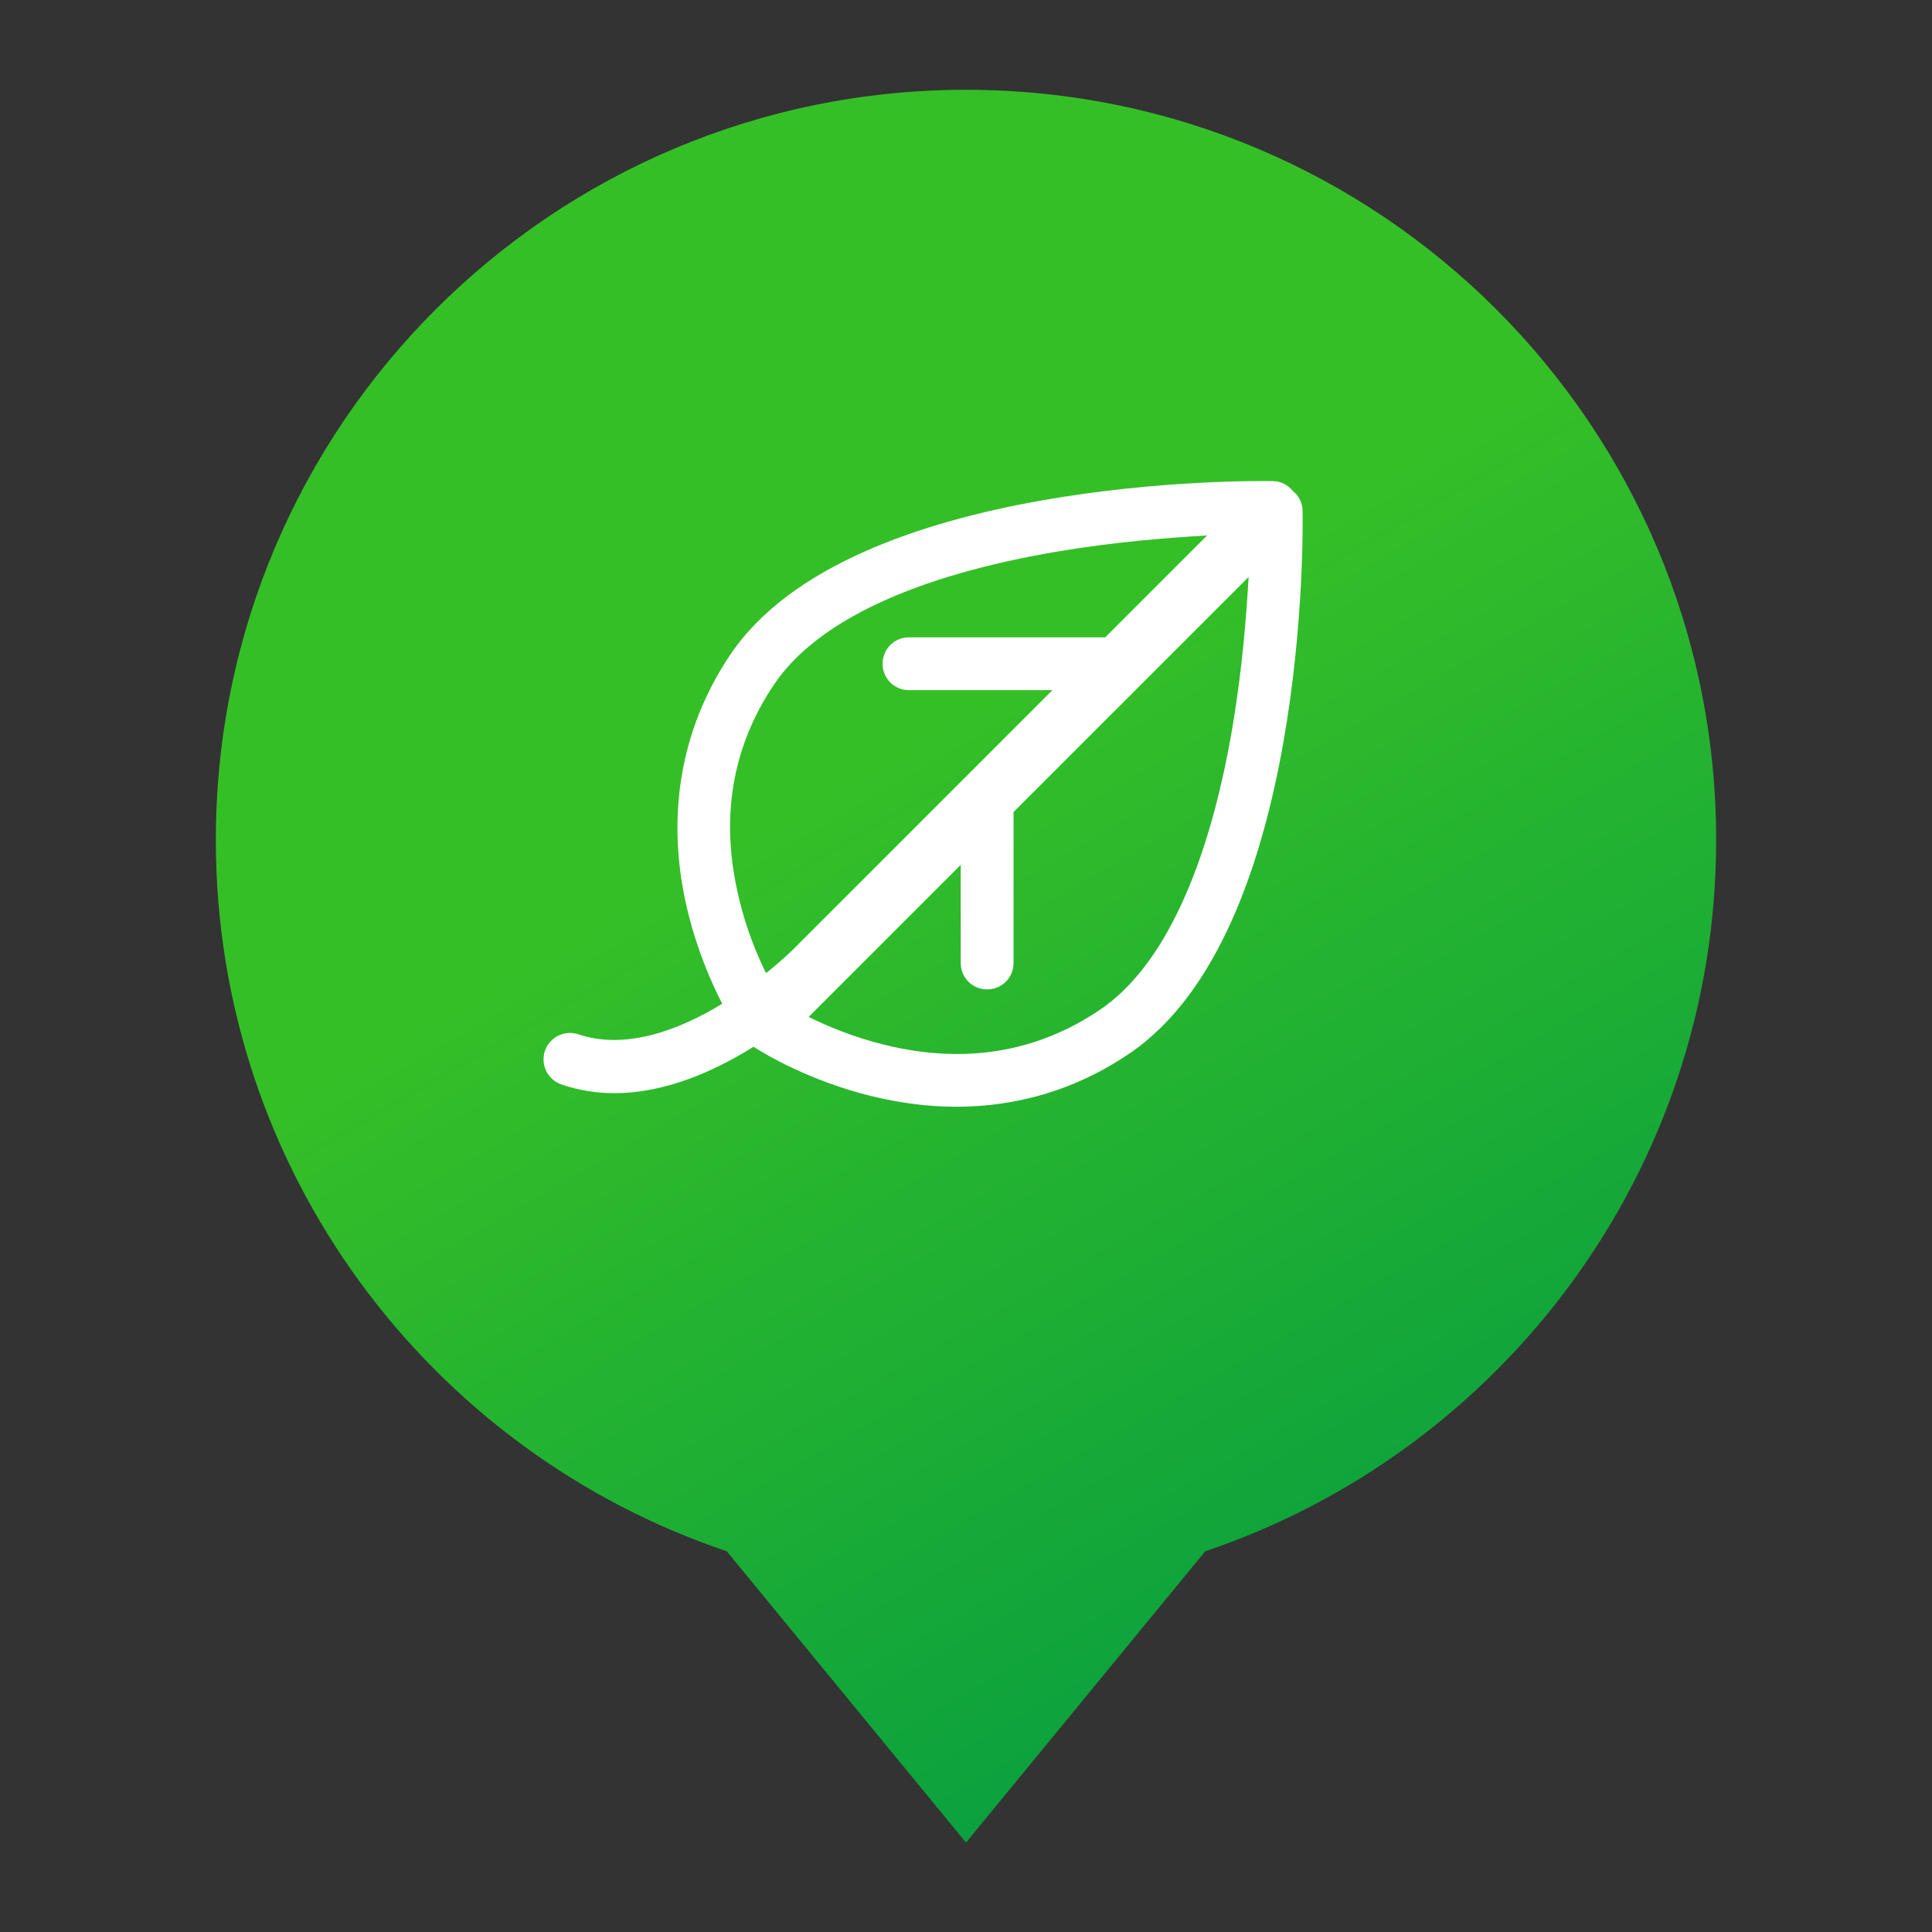<?xml version="1.0" encoding="utf-8"?>
<!-- Generator: Adobe Illustrator 19.2.1, SVG Export Plug-In . SVG Version: 6.00 Build 0)  -->
<svg version="1.1" id="Layer_1" xmlns="http://www.w3.org/2000/svg" xmlns:xlink="http://www.w3.org/1999/xlink" x="0px" y="0px"
	 viewBox="0 0 512 512" style="enable-background:new 0 0 512 512;" xml:space="preserve">
<rect x="0" y="0" width="512" height="512" fill="#333333" stroke="none"/>
<style type="text/css">
	.st0{fill:url(#SVGID_1_);}
	.st1{fill:#FFFFFF;}
</style>
<g>
	<linearGradient id="SVGID_1_" gradientUnits="userSpaceOnUse" x1="371.055" y1="421.832" x2="156.579" y2="50.347">
		<stop  offset="0" style="stop-color:#0BA13E"/>
		<stop  offset="0.61" style="stop-color:#35BF27"/>
	</linearGradient>
	<path class="st0" d="M454.8,222.6c0-109.8-89-198.8-198.8-198.8s-198.8,89-198.8,198.8c0,87.6,56.7,162,135.4,188.5l63.4,77.2
		l63.4-77.2C398.1,384.6,454.8,310.2,454.8,222.6z"/>
	<path class="st1" d="M345.2,135.4c0-2.1-1-4-2.6-5.3c-1.3-1.6-3.2-2.6-5.3-2.6c-4.5-0.1-111.7-1.4-143.7,45.9
		c-13.5,20-17.4,43.8-11.2,68.7c2.5,10,6.1,18.3,9,23.9c-11.6,7.1-25.8,12.3-38.1,8.1c-3.7-1.2-7.6,0.7-8.9,4.4
		c-1.2,3.7,0.7,7.6,4.4,8.9c4.7,1.6,9.4,2.3,14,2.3c13.5,0,26.5-5.8,36.9-12.3c3.2,2.1,14.9,9,30.9,13c7.7,1.9,15.4,2.9,22.8,2.9
		c16.5,0,32.1-4.7,45.9-14.1C346.7,247.1,345.3,140,345.2,135.4z M195.9,238.3c-5.2-21.1-2-40.3,9.3-57
		c11.3-16.7,37.3-28.8,75.4-35.2c14.9-2.5,28.9-3.6,39.3-4.2l-27,27h-52c-3.9,0-7,3.1-7,7s3.1,7,7,7h38l-66.7,66.7
		c0,0-0.1,0.1-0.1,0.1c-0.1,0.1-0.2,0.2-0.3,0.3l-1.7,1.7c-1.9,1.8-4.3,4-7.1,6.2C200.6,253,197.8,246.3,195.9,238.3z M326.7,192.2
		c-6.4,38.1-18.6,64.2-35.2,75.4c-16.7,11.3-35.9,14.5-57,9.3c-8.3-2-15.3-5-20.2-7.4l40.3-40.3v26c0,3.9,3.1,7,7,7s7-3.1,7-7v-40
		l62.3-62.3C330.3,163.3,329.2,177.3,326.7,192.2z"/>
</g>
</svg>
